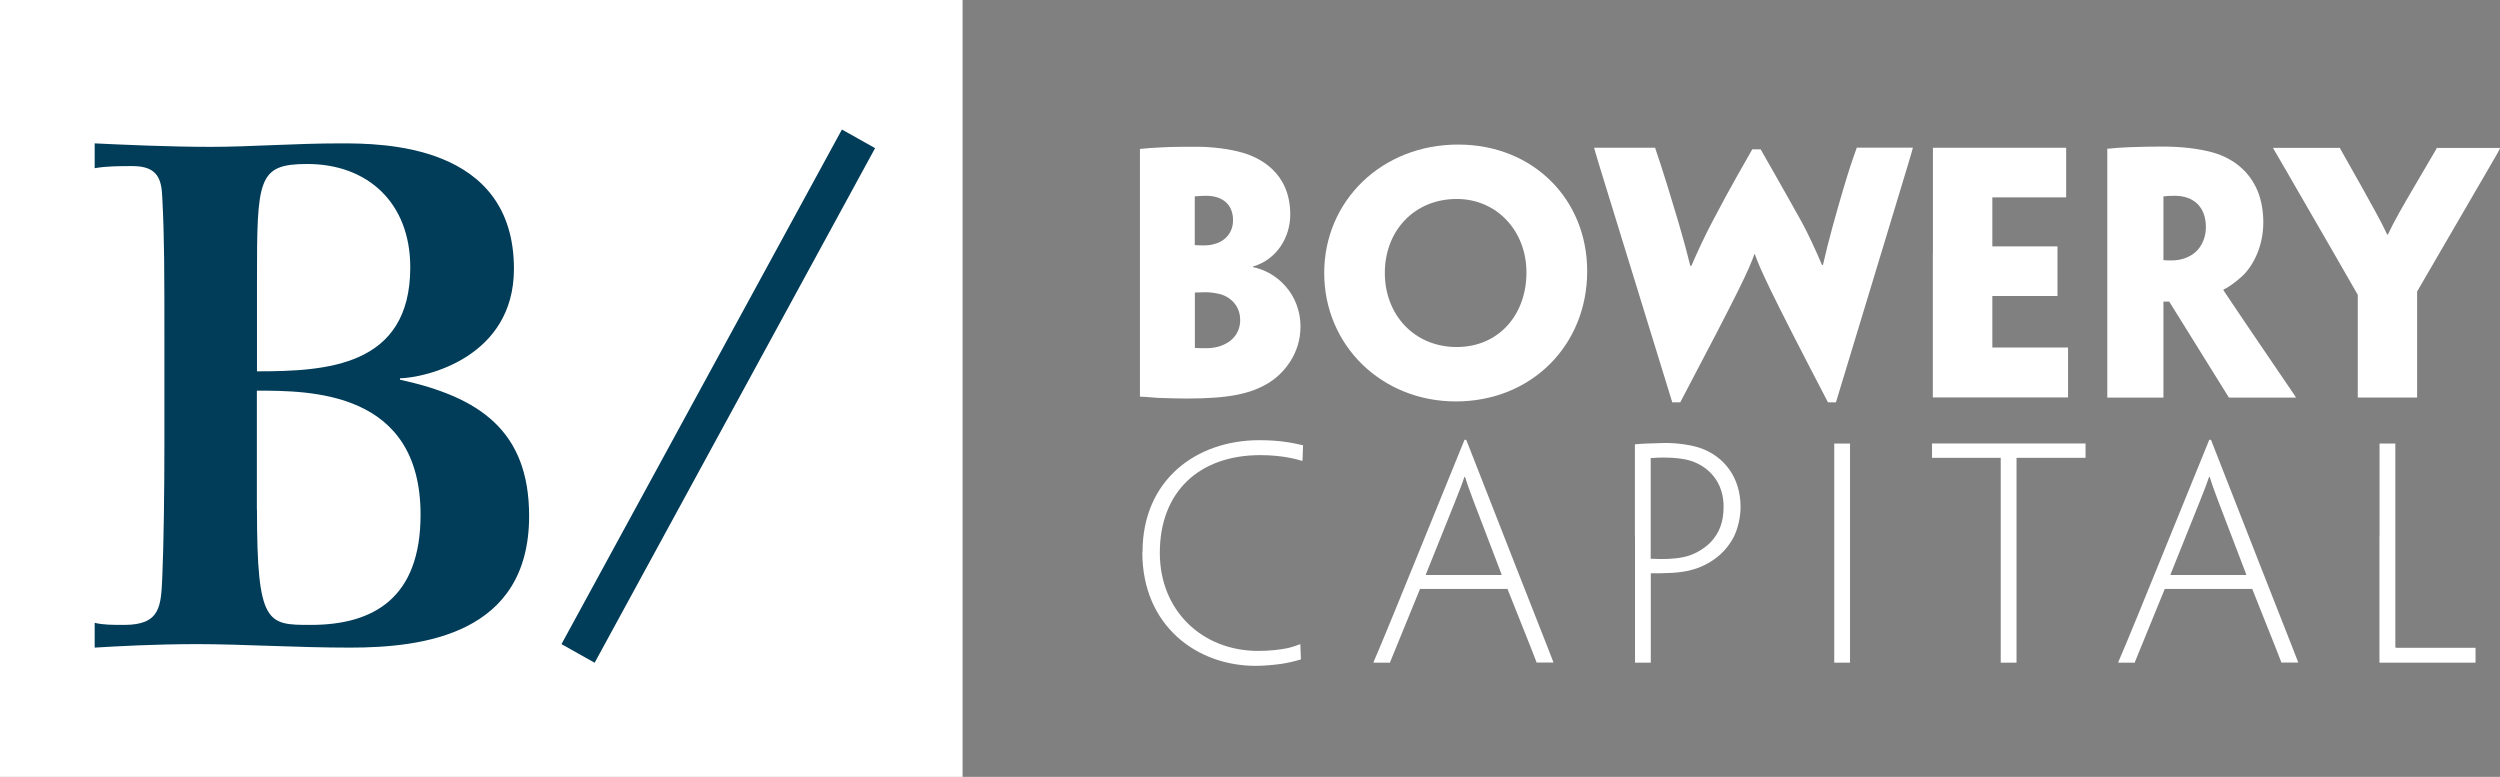 <svg width="177" height="55" viewBox="0 0 177 55" fill="none" xmlns="http://www.w3.org/2000/svg">
<rect x="0" y="0" width="177" height="55" fill="#808080" stroke="none"/>
<path d="M92.071 23.18C92.071 24.95 90.982 26.424 89.752 27.151C88.521 27.878 87.022 28.216 84.024 28.216C83.317 28.216 82.864 28.195 82.115 28.174C81.867 28.174 81.316 28.103 80.708 28.082V28.04V20.21V17.945V10.616V10.546C81.097 10.504 81.662 10.454 82.256 10.433C82.914 10.391 83.939 10.391 84.781 10.391C85.827 10.391 87.079 10.546 88.005 10.821C89.073 11.138 91.35 12.133 91.35 15.194C91.35 16.782 90.416 18.369 88.712 18.869V18.912C90.466 19.272 92.078 20.859 92.078 23.151V23.18H92.071ZM87.298 15.582C87.298 14.468 86.548 13.861 85.389 13.861C85.184 13.861 84.795 13.882 84.59 13.903V17.353C84.837 17.374 85.064 17.374 85.247 17.374C85.523 17.374 85.792 17.353 86.181 17.212C86.704 17.028 87.298 16.506 87.298 15.604V15.582ZM87.8 22.615C87.8 21.684 87.142 21.049 86.457 20.845C86.138 20.753 85.686 20.689 85.368 20.689C85.205 20.689 84.802 20.711 84.597 20.711V24.59C84.597 24.611 84.597 24.633 84.618 24.633C84.823 24.654 85.141 24.654 85.417 24.654C85.806 24.654 86.28 24.583 86.69 24.379C87.234 24.132 87.807 23.589 87.807 22.629V22.615H87.8Z" fill="white"/>
<path d="M112.372 19.215C112.372 24.428 108.44 28.421 103.073 28.421C97.798 28.421 93.754 24.428 93.754 19.328C93.754 14.228 97.82 10.235 103.236 10.235C108.553 10.235 112.372 14.115 112.372 19.194V19.215ZM108.072 19.279C108.072 16.379 106.001 14.087 103.137 14.087C100.16 14.087 98.046 16.309 98.046 19.328C98.046 22.276 100.118 24.569 103.137 24.569C106.135 24.569 108.072 22.255 108.072 19.307V19.279Z" fill="white"/>
<path d="M129.985 28.484H129.42C125.12 20.231 124.647 19.095 124.237 17.988H124.215C123.805 19.123 123.303 20.252 118.962 28.484H118.396L115.03 17.558C113.213 11.681 112.937 10.757 112.874 10.504V10.461H115.172H117.194V10.504C117.265 10.75 117.625 11.66 118.856 15.808C119.195 16.965 119.45 17.917 119.676 18.827H119.747C120.157 17.875 120.701 16.697 121.267 15.632C122.582 13.114 123.565 11.463 124.06 10.574H124.654C125.135 11.435 126.04 12.979 127.588 15.766C127.998 16.514 128.585 17.783 128.995 18.757H129.066C129.292 17.762 129.455 17.127 129.745 16.055C130.975 11.59 131.378 10.729 131.449 10.496V10.454H133.379H135.423V10.496C135.352 10.793 135.083 11.674 133.309 17.529L129.985 28.484Z" fill="white"/>
<path d="M136.851 17.938V10.503V10.461H141.808H146.284V13.974H146.241H143.491H141.058V17.444H143.696H145.626H145.669V19.144V20.957H145.626H143.738H141.058V24.153V24.604H144.65H146.376H146.418V28.138H142.098H136.844V28.096V20.21V17.938H136.851Z" fill="white"/>
<path d="M149.197 17.938V10.574V10.532C149.586 10.489 150.222 10.44 150.809 10.419C151.311 10.398 152.4 10.377 153.015 10.377C154.472 10.377 155.603 10.511 156.629 10.786C158.149 11.195 160.242 12.486 160.242 15.752C160.242 17.698 159.308 19.109 158.608 19.674C158.198 20.033 157.725 20.379 157.428 20.492V20.562C157.59 20.788 157.88 21.268 161.246 26.206C161.72 26.911 162.427 27.927 162.54 28.11V28.152H160.199H158.517H157.809C156.537 26.114 155.038 23.687 153.581 21.352H153.171V22.467V28.11V28.152H151.191H149.197V28.11V20.21V17.938ZM156.176 16.062C156.176 14.679 155.335 13.861 153.97 13.861C153.581 13.861 153.376 13.882 153.171 13.903V18.418C153.334 18.439 153.56 18.439 153.765 18.439C154.359 18.439 154.882 18.256 155.264 17.988C155.674 17.713 156.176 17.057 156.176 16.083V16.062Z" fill="white"/>
<path d="M171.131 20.64V21.162V28.103V28.146H169.088H166.931V28.075V21.233V20.873L165.248 17.945C161.656 11.71 161.09 10.758 160.949 10.511V10.468H163.565H165.679V10.511C165.793 10.715 166.358 11.71 167.2 13.212C167.878 14.44 168.586 15.681 169.017 16.612H169.059C169.491 15.681 170.148 14.546 170.877 13.304C171.81 11.717 172.425 10.652 172.51 10.518V10.475H174.985H176.986V10.546C176.873 10.772 176.328 11.703 172.687 17.96L171.131 20.64Z" fill="white"/>
<path d="M80.892 39.08C80.892 33.987 84.682 31.165 89.165 31.165C89.942 31.165 90.501 31.221 90.841 31.264C91.321 31.32 91.915 31.44 92.255 31.525C92.234 31.884 92.234 32.498 92.212 32.618H92.149C91.887 32.541 91.569 32.456 91.251 32.4C90.713 32.301 90.034 32.223 89.235 32.223C84.887 32.223 82.115 34.826 82.115 39.143C82.115 43.284 85.162 46.084 89.073 46.084C89.872 46.084 90.586 46.007 91.166 45.887C91.505 45.809 91.767 45.71 92.043 45.612H92.064C92.085 46.007 92.085 46.366 92.106 46.684C91.724 46.804 91.229 46.924 90.727 47.001C90.169 47.079 89.469 47.142 88.896 47.142C84.731 47.142 80.877 44.3 80.877 39.108V39.08H80.892Z" fill="white"/>
<path d="M100.535 41.703C98.838 45.844 98.463 46.754 98.421 46.874V46.916H97.904H97.247V46.874C97.289 46.775 97.706 45.858 100.118 39.911L103.688 31.136H103.809L107.259 39.947C109.571 45.837 109.932 46.733 109.974 46.867V46.909H109.338H108.779V46.867C108.737 46.747 108.384 45.83 106.729 41.696H100.535V41.703ZM106.319 40.709L106.298 40.631C104.247 35.277 103.985 34.607 103.724 33.767H103.681C103.406 34.6 103.102 35.298 100.966 40.631L100.945 40.709H106.319Z" fill="white"/>
<path d="M115.751 37.965V31.496V31.461C115.928 31.44 116.147 31.419 116.529 31.405C117.024 31.384 117.668 31.362 117.887 31.362C118.785 31.362 119.803 31.503 120.482 31.757C122.038 32.336 123.232 33.768 123.232 35.898C123.232 36.632 123.035 37.429 122.773 37.965C122.532 38.459 122.158 38.938 121.797 39.256C121.281 39.714 120.623 40.109 119.846 40.328C118.969 40.589 117.929 40.589 116.876 40.589V41.026V46.874V46.916H116.338H115.759V46.874V39.954V37.965H115.751ZM122.03 35.856C122.03 34.381 121.253 33.267 119.994 32.731C119.457 32.491 118.601 32.392 117.724 32.392C117.505 32.392 117.109 32.413 116.869 32.434V39.559C117.031 39.559 117.385 39.58 117.625 39.58C118.339 39.58 119.004 39.524 119.577 39.34C120.135 39.164 120.772 38.762 121.154 38.346C121.712 37.732 122.03 36.991 122.03 35.877V35.856Z" fill="white"/>
<path d="M130.982 39.954V46.874V46.916H130.402H129.865V46.86V39.954V37.965V31.482V31.404H130.402H130.982V31.461V37.965V39.954Z" fill="white"/>
<path d="M141.652 32.413H138.103H136.886H136.788V31.398H141.532H142.89H147.656V32.413H147.557H146.241H142.77V39.954V46.874V46.916H142.232H141.652V46.86V39.954V32.413Z" fill="white"/>
<path d="M153.263 41.703C151.566 45.844 151.191 46.754 151.149 46.874V46.916H150.632H149.975V46.874C150.017 46.775 150.434 45.858 152.846 39.911L156.416 31.136H156.537L159.987 39.947C162.299 45.837 162.66 46.733 162.703 46.867V46.909H162.066H161.508V46.867C161.465 46.747 161.112 45.83 159.457 41.696H153.263V41.703ZM159.04 40.709L159.019 40.631C156.968 35.277 156.706 34.607 156.445 33.767H156.402C156.127 34.6 155.823 35.298 153.687 40.631L153.666 40.709H159.04Z" fill="white"/>
<path d="M168.472 37.965V31.482V31.404H169.01H169.59V31.482V37.965V39.954V45.745C169.59 45.844 169.611 45.865 169.667 45.865H173.896H174.73H175.211H175.268V46.916H172.036H168.465V46.817V39.954V37.965H168.472Z" fill="white"/>
<path d="M68.15 0H0V55H68.15V0Z" fill="white"/>
<path d="M11.639 24.146C11.639 19.272 11.639 16.782 11.49 14.002C11.441 12.733 11.2 11.759 9.39 11.759C8.464 11.759 7.58 11.759 6.703 11.907V10.151C8.754 10.25 12.084 10.398 14.92 10.398C17.656 10.398 20.888 10.151 24.112 10.151C26.997 10.151 36.387 10.151 36.387 19.032C36.387 25.324 30.129 26.742 28.319 26.784V26.883C33.891 28.103 37.462 30.445 37.462 36.54C37.455 44.927 29.931 45.851 24.791 45.851C20.98 45.851 17.112 45.604 13.986 45.604C10.953 45.604 8.365 45.752 6.703 45.851V44.095C7.29 44.243 7.976 44.243 8.803 44.243C11.391 44.243 11.391 42.874 11.49 40.878C11.589 38.536 11.639 34.875 11.639 31.461V24.146ZM18.194 26.29C23.129 26.29 29.047 25.952 29.047 18.926C29.047 14.341 26.014 11.611 21.764 11.611C18.243 11.611 18.194 12.634 18.194 19.949V26.29ZM18.194 36.096C18.194 44.243 18.929 44.243 22.005 44.243C26.452 44.243 29.776 42.338 29.776 36.441C29.776 27.659 21.955 27.659 18.186 27.659V36.096H18.194Z" fill="#013C59"/>
<path d="M59.608 9.17L61.956 10.489L42.1 46.923L39.753 45.604L59.608 9.17Z" fill="#013C59"/>
</svg>
